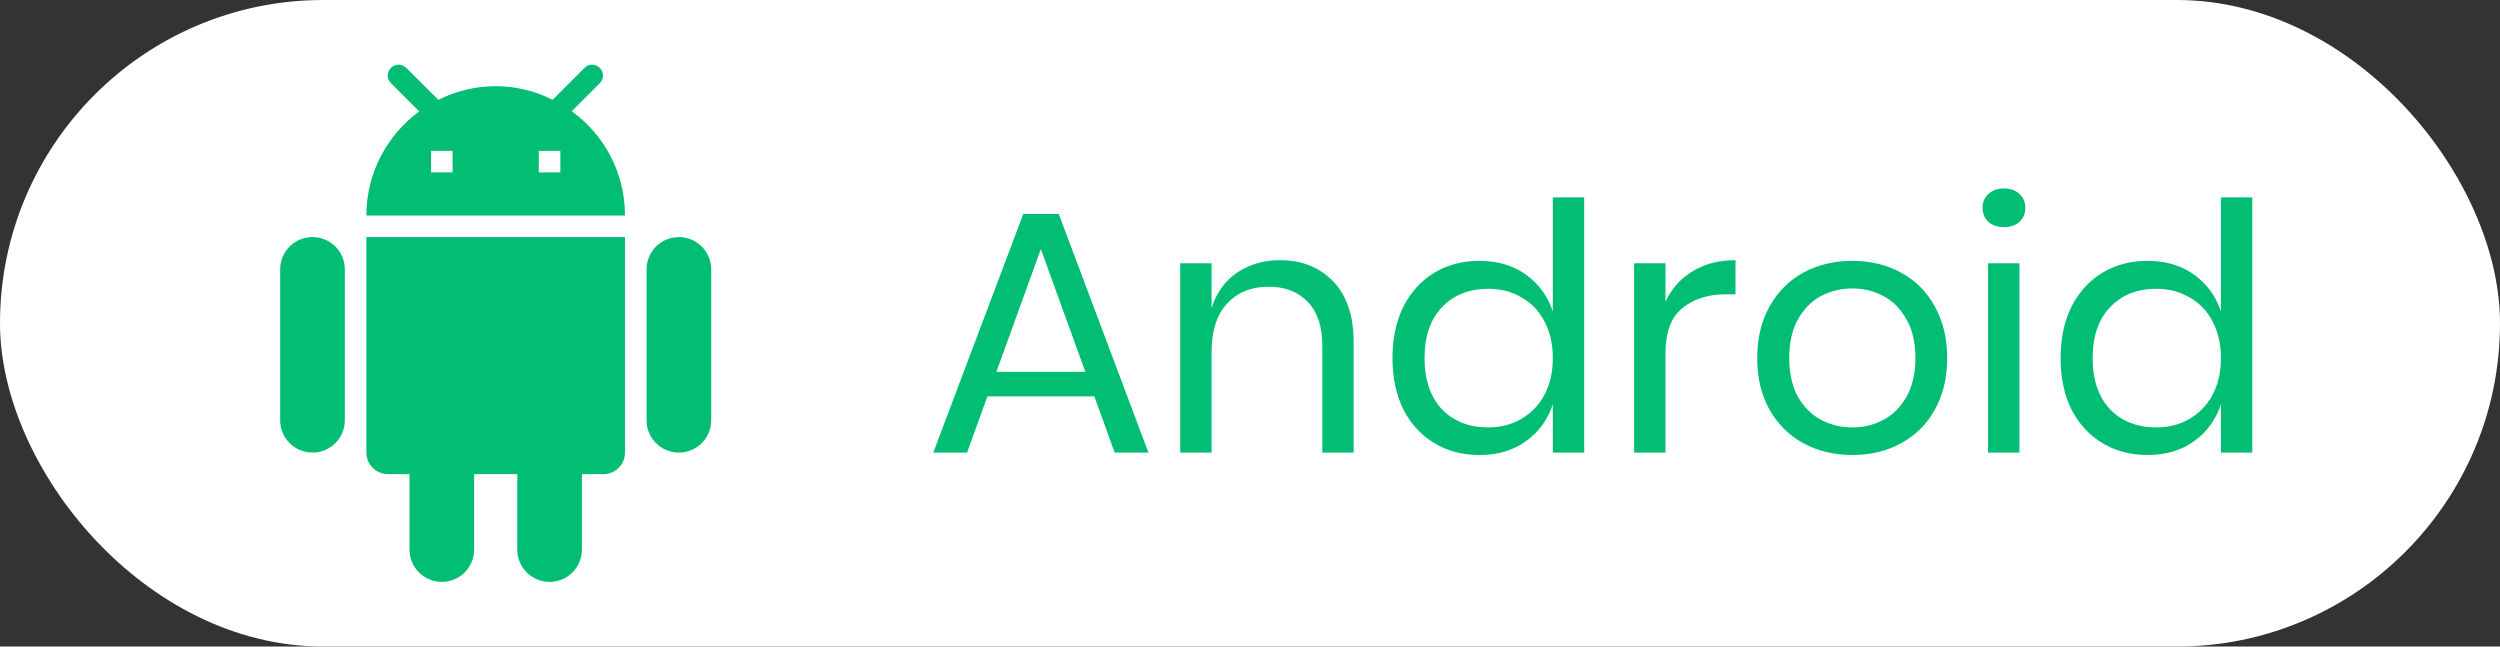 <svg width="116" height="30" viewBox="0 0 116 30" fill="none" xmlns="http://www.w3.org/2000/svg">
<rect x="0" y="0" width="116" height="30" fill="#333333" stroke="none"/>
<rect width="116" height="30" rx="15" fill="white"/>
<g clip-path="url(#clip0)">
<path d="M17 21C17 21.55 17.45 22 18 22H19V25.5C19 26.33 19.67 27 20.5 27C21.33 27 22 26.33 22 25.5V22H24V25.5C24 26.33 24.67 27 25.5 27C26.33 27 27 26.33 27 25.5V22H28C28.55 22 29 21.55 29 21V11H17V21ZM14.5 11C13.67 11 13 11.67 13 12.5V19.5C13 20.33 13.67 21 14.5 21C15.33 21 16 20.33 16 19.5V12.5C16 11.67 15.33 11 14.5 11ZM31.5 11C30.67 11 30 11.67 30 12.5V19.5C30 20.33 30.67 21 31.5 21C32.33 21 33 20.33 33 19.5V12.5C33 11.67 32.33 11 31.5 11ZM26.53 5.16L27.83 3.86C28.03 3.66 28.03 3.35 27.83 3.15C27.63 2.95 27.32 2.95 27.12 3.15L25.64 4.63C24.85 4.23 23.95 4 23 4C22.04 4 21.14 4.23 20.34 4.63L18.85 3.15C18.65 2.95 18.34 2.95 18.14 3.15C17.94 3.35 17.94 3.66 18.14 3.86L19.45 5.17C17.97 6.26 17 8.01 17 10H29C29 8.01 28.03 6.25 26.53 5.16ZM21 8H20V7H21V8ZM26 8H25V7H26V8Z" fill="#02BE75"/>
</g>
<path d="M50.776 18.392H45.816L44.872 21H43.304L47.48 9.928H49.128L53.288 21H51.72L50.776 18.392ZM50.36 17.256L48.296 11.56L46.232 17.256H50.36ZM59.386 12.072C60.41 12.072 61.236 12.403 61.866 13.064C62.495 13.715 62.81 14.659 62.81 15.896V21H61.354V16.024C61.354 15.149 61.13 14.477 60.682 14.008C60.234 13.539 59.626 13.304 58.858 13.304C58.058 13.304 57.418 13.565 56.938 14.088C56.458 14.6 56.218 15.352 56.218 16.344V21H54.762V12.216H56.218V14.296C56.442 13.581 56.836 13.032 57.402 12.648C57.978 12.264 58.639 12.072 59.386 12.072ZM68.643 12.104C69.496 12.104 70.216 12.317 70.803 12.744C71.4 13.171 71.816 13.741 72.051 14.456V9.16H73.507V21H72.051V18.76C71.816 19.475 71.4 20.045 70.803 20.472C70.216 20.899 69.496 21.112 68.643 21.112C67.864 21.112 67.171 20.931 66.563 20.568C65.955 20.205 65.475 19.688 65.123 19.016C64.782 18.333 64.611 17.533 64.611 16.616C64.611 15.699 64.782 14.899 65.123 14.216C65.475 13.533 65.955 13.011 66.563 12.648C67.171 12.285 67.864 12.104 68.643 12.104ZM69.059 13.4C68.163 13.4 67.443 13.688 66.899 14.264C66.366 14.829 66.099 15.613 66.099 16.616C66.099 17.619 66.366 18.408 66.899 18.984C67.443 19.549 68.163 19.832 69.059 19.832C69.635 19.832 70.147 19.699 70.595 19.432C71.054 19.165 71.411 18.792 71.667 18.312C71.923 17.821 72.051 17.256 72.051 16.616C72.051 15.976 71.923 15.411 71.667 14.92C71.411 14.429 71.054 14.056 70.595 13.8C70.147 13.533 69.635 13.4 69.059 13.4ZM77.28 13.992C77.568 13.384 77.99 12.915 78.544 12.584C79.099 12.243 79.76 12.072 80.528 12.072V13.656H80.08C79.259 13.656 78.587 13.869 78.064 14.296C77.542 14.712 77.28 15.405 77.28 16.376V21H75.824V12.216H77.28V13.992ZM85.949 12.104C86.791 12.104 87.543 12.285 88.205 12.648C88.877 13.011 89.4 13.533 89.773 14.216C90.157 14.899 90.349 15.699 90.349 16.616C90.349 17.533 90.157 18.333 89.773 19.016C89.4 19.688 88.877 20.205 88.205 20.568C87.543 20.931 86.791 21.112 85.949 21.112C85.106 21.112 84.349 20.931 83.677 20.568C83.016 20.205 82.493 19.688 82.109 19.016C81.725 18.333 81.533 17.533 81.533 16.616C81.533 15.699 81.725 14.899 82.109 14.216C82.493 13.533 83.016 13.011 83.677 12.648C84.349 12.285 85.106 12.104 85.949 12.104ZM85.949 13.384C85.426 13.384 84.941 13.501 84.493 13.736C84.055 13.971 83.698 14.333 83.421 14.824C83.154 15.304 83.021 15.901 83.021 16.616C83.021 17.32 83.154 17.917 83.421 18.408C83.698 18.888 84.055 19.245 84.493 19.48C84.941 19.715 85.426 19.832 85.949 19.832C86.472 19.832 86.951 19.715 87.389 19.48C87.837 19.245 88.194 18.888 88.461 18.408C88.738 17.917 88.877 17.32 88.877 16.616C88.877 15.901 88.738 15.304 88.461 14.824C88.194 14.333 87.837 13.971 87.389 13.736C86.951 13.501 86.472 13.384 85.949 13.384ZM91.99 9.64C91.99 9.373 92.081 9.16 92.262 9C92.444 8.829 92.683 8.744 92.982 8.744C93.281 8.744 93.521 8.829 93.702 9C93.883 9.16 93.974 9.373 93.974 9.64C93.974 9.907 93.883 10.125 93.702 10.296C93.521 10.456 93.281 10.536 92.982 10.536C92.683 10.536 92.444 10.456 92.262 10.296C92.081 10.125 91.99 9.907 91.99 9.64ZM93.702 12.216V21H92.246V12.216H93.702ZM99.643 12.104C100.496 12.104 101.216 12.317 101.803 12.744C102.4 13.171 102.816 13.741 103.051 14.456V9.16H104.507V21H103.051V18.76C102.816 19.475 102.4 20.045 101.803 20.472C101.216 20.899 100.496 21.112 99.643 21.112C98.864 21.112 98.171 20.931 97.563 20.568C96.955 20.205 96.475 19.688 96.123 19.016C95.782 18.333 95.611 17.533 95.611 16.616C95.611 15.699 95.782 14.899 96.123 14.216C96.475 13.533 96.955 13.011 97.563 12.648C98.171 12.285 98.864 12.104 99.643 12.104ZM100.059 13.4C99.163 13.4 98.443 13.688 97.899 14.264C97.366 14.829 97.099 15.613 97.099 16.616C97.099 17.619 97.366 18.408 97.899 18.984C98.443 19.549 99.163 19.832 100.059 19.832C100.635 19.832 101.147 19.699 101.595 19.432C102.054 19.165 102.411 18.792 102.667 18.312C102.923 17.821 103.051 17.256 103.051 16.616C103.051 15.976 102.923 15.411 102.667 14.92C102.411 14.429 102.054 14.056 101.595 13.8C101.147 13.533 100.635 13.4 100.059 13.4Z" fill="#02BE75"/>
<defs>
<clipPath id="clip0">
<rect width="24" height="24" fill="white" transform="translate(11 3)"/>
</clipPath>
</defs>
</svg>
